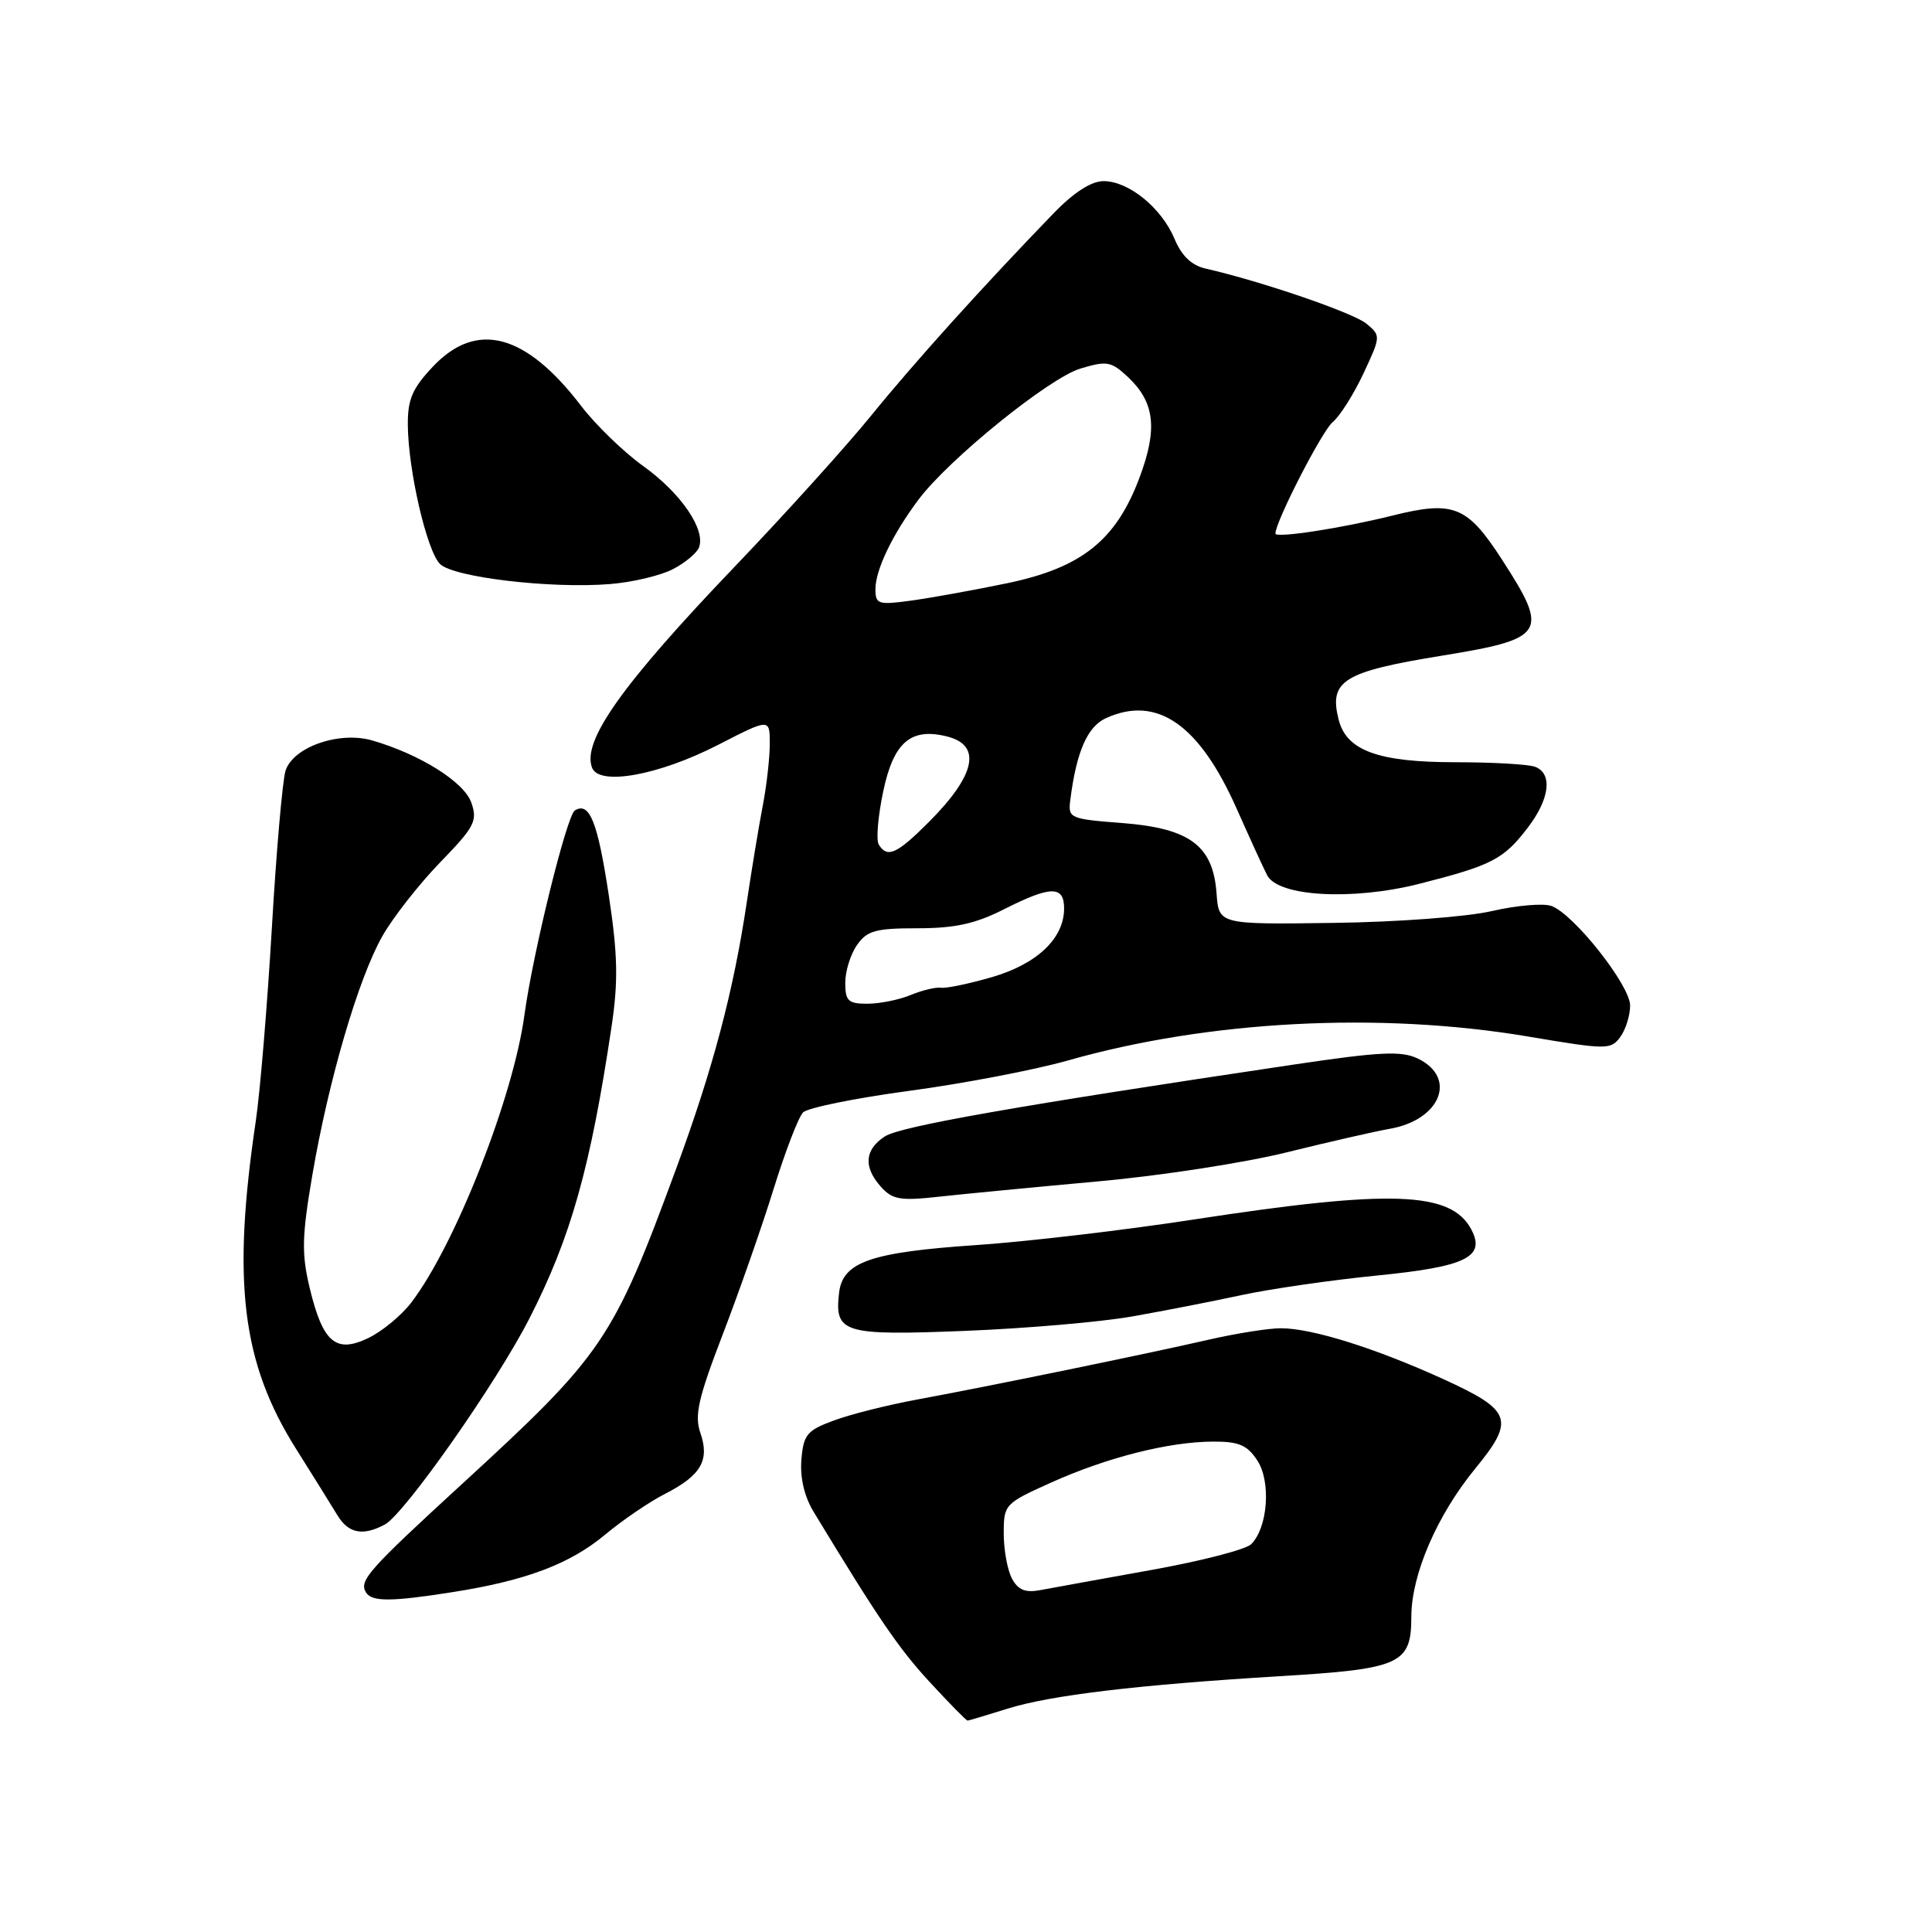 <?xml version="1.0" encoding="UTF-8" standalone="no"?>
<!DOCTYPE svg PUBLIC "-//W3C//DTD SVG 1.1//EN" "http://www.w3.org/Graphics/SVG/1.1/DTD/svg11.dtd" >
<svg xmlns="http://www.w3.org/2000/svg" xmlns:xlink="http://www.w3.org/1999/xlink" version="1.1" viewBox="0 0 256 256">
 <g >
 <path fill="currentColor"
d=" M 133.50 226.41 C 139.21 224.62 150.74 223.25 169.51 222.11 C 185.63 221.14 187.00 220.52 187.01 214.21 C 187.02 208.63 190.41 200.78 195.48 194.59 C 200.78 188.12 200.34 186.89 191.25 182.74 C 182.20 178.62 173.84 176.00 169.71 176.00 C 168.10 176.00 163.80 176.68 160.14 177.52 C 151.86 179.42 130.80 183.74 121.50 185.45 C 117.65 186.16 112.70 187.40 110.50 188.22 C 106.93 189.53 106.47 190.09 106.19 193.40 C 105.99 195.78 106.57 198.27 107.80 200.31 C 116.36 214.43 119.09 218.44 123.21 222.90 C 125.80 225.71 128.05 228.00 128.21 227.99 C 128.37 227.98 130.75 227.27 133.50 226.41 Z  M 60.00 210.96 C 69.72 209.43 75.53 207.23 80.18 203.35 C 82.48 201.43 86.06 198.99 88.13 197.94 C 92.90 195.50 94.06 193.48 92.80 189.86 C 92.00 187.55 92.52 185.26 95.78 176.78 C 97.95 171.13 100.99 162.45 102.52 157.50 C 104.06 152.55 105.81 148.00 106.41 147.40 C 107.01 146.79 113.35 145.50 120.50 144.54 C 127.65 143.58 137.10 141.77 141.50 140.52 C 160.14 135.22 182.80 134.04 202.45 137.34 C 212.94 139.11 213.44 139.11 214.70 137.40 C 215.41 136.42 216.00 134.55 216.00 133.24 C 216.00 130.57 208.57 121.16 205.59 120.05 C 204.54 119.66 201.01 119.96 197.74 120.71 C 194.39 121.49 185.15 122.18 176.64 122.29 C 161.50 122.50 161.50 122.50 161.20 118.38 C 160.74 112.05 157.67 109.76 148.74 109.06 C 141.72 108.52 141.51 108.42 141.82 106.00 C 142.63 99.60 144.08 96.29 146.54 95.16 C 153.30 92.08 158.92 95.98 163.89 107.21 C 165.67 111.22 167.48 115.17 167.92 116.00 C 169.40 118.80 179.19 119.35 188.02 117.12 C 197.68 114.67 199.24 113.87 202.46 109.64 C 205.35 105.86 205.75 102.50 203.42 101.61 C 202.55 101.27 197.80 101.00 192.87 101.00 C 182.61 101.00 178.40 99.46 177.37 95.33 C 176.08 90.20 177.99 89.01 191.00 86.89 C 204.83 84.64 205.31 83.88 199.04 74.18 C 194.40 67.00 192.62 66.29 184.41 68.34 C 177.74 70.00 169.00 71.34 169.00 70.70 C 169.00 69.13 175.18 57.09 176.59 55.93 C 177.54 55.14 179.37 52.25 180.66 49.50 C 182.97 44.56 182.98 44.48 181.06 42.89 C 179.33 41.45 167.16 37.28 159.76 35.59 C 157.89 35.17 156.57 33.90 155.63 31.65 C 153.92 27.55 149.55 24.00 146.23 24.00 C 144.61 24.00 142.30 25.48 139.62 28.25 C 130.36 37.82 121.16 48.01 115.50 54.99 C 112.20 59.06 104.09 68.04 97.48 74.95 C 82.46 90.64 77.09 98.18 78.45 101.72 C 79.38 104.17 87.27 102.74 95.15 98.70 C 102.00 95.18 102.00 95.18 102.00 98.54 C 102.00 100.39 101.59 104.06 101.08 106.70 C 100.57 109.34 99.62 115.10 98.96 119.50 C 97.20 131.30 94.50 141.52 89.64 154.73 C 81.23 177.58 79.97 179.44 61.23 196.63 C 48.75 208.08 47.54 209.45 48.50 211.01 C 49.28 212.26 51.83 212.25 60.00 210.96 Z  M 50.99 202.01 C 53.61 200.60 65.80 183.23 70.16 174.68 C 75.65 163.94 78.25 154.69 81.04 136.00 C 81.93 129.99 81.86 126.54 80.67 118.64 C 79.19 108.89 78.12 106.19 76.17 107.39 C 75.10 108.06 70.61 126.24 69.49 134.50 C 68.00 145.44 60.31 164.97 54.51 172.58 C 53.21 174.29 50.65 176.40 48.84 177.28 C 44.50 179.38 42.78 177.92 41.03 170.64 C 39.95 166.11 40.00 163.85 41.38 155.74 C 43.53 143.14 47.50 129.58 50.69 124.00 C 52.10 121.53 55.53 117.15 58.32 114.27 C 62.90 109.55 63.30 108.77 62.45 106.34 C 61.48 103.60 55.63 99.94 49.31 98.11 C 44.92 96.85 38.82 98.99 37.83 102.14 C 37.43 103.44 36.61 112.83 36.02 123.00 C 35.42 133.18 34.47 144.65 33.90 148.50 C 30.73 169.85 32.04 180.57 39.24 192.00 C 41.49 195.57 43.94 199.51 44.69 200.75 C 46.16 203.19 48.07 203.57 50.99 202.01 Z  M 150.00 174.44 C 154.12 173.72 160.65 172.44 164.50 171.61 C 168.35 170.78 176.45 169.61 182.50 169.01 C 194.28 167.84 196.90 166.55 194.94 162.88 C 192.25 157.86 184.31 157.58 158.25 161.58 C 149.04 163.00 136.03 164.53 129.34 164.98 C 115.35 165.93 111.65 167.22 111.18 171.32 C 110.57 176.64 111.72 176.99 127.84 176.35 C 135.91 176.03 145.88 175.17 150.00 174.44 Z  M 145.50 156.54 C 153.75 155.80 165.00 154.06 170.50 152.69 C 176.00 151.33 182.13 149.93 184.11 149.58 C 190.88 148.42 193.14 142.79 187.86 140.26 C 185.69 139.22 182.85 139.36 171.37 141.07 C 134.96 146.49 119.31 149.24 117.25 150.58 C 114.55 152.34 114.38 154.65 116.75 157.28 C 118.26 158.96 119.32 159.14 124.50 158.56 C 127.80 158.20 137.25 157.29 145.50 156.54 Z  M 89.14 75.43 C 90.77 74.59 92.34 73.28 92.62 72.54 C 93.53 70.18 90.24 65.36 85.29 61.80 C 82.65 59.91 78.92 56.30 77.00 53.78 C 69.65 44.17 63.15 42.45 57.37 48.57 C 54.63 51.47 54.01 52.92 54.04 56.32 C 54.09 62.35 56.55 72.98 58.30 74.73 C 60.07 76.50 73.01 78.03 80.84 77.39 C 83.77 77.16 87.51 76.27 89.14 75.43 Z  M 134.09 209.17 C 133.49 208.05 133.00 205.36 133.00 203.20 C 133.00 199.35 133.12 199.22 139.25 196.46 C 146.66 193.12 154.88 191.04 160.73 191.02 C 164.15 191.00 165.27 191.48 166.60 193.52 C 168.45 196.33 167.99 202.45 165.78 204.62 C 165.08 205.32 159.10 206.86 152.50 208.04 C 145.90 209.23 139.30 210.42 137.84 210.70 C 135.86 211.07 134.90 210.68 134.09 209.17 Z  M 112.00 130.22 C 112.00 128.69 112.70 126.44 113.56 125.22 C 114.89 123.31 116.03 123.00 121.59 123.00 C 126.52 123.00 129.25 122.40 133.00 120.50 C 139.22 117.35 141.00 117.32 141.00 120.37 C 141.00 124.33 137.43 127.73 131.45 129.47 C 128.42 130.35 125.39 130.98 124.72 130.88 C 124.05 130.77 122.23 131.20 120.68 131.84 C 119.14 132.48 116.55 133.00 114.93 133.00 C 112.39 133.00 112.00 132.63 112.00 130.22 Z  M 116.44 111.91 C 116.07 111.31 116.34 108.12 117.04 104.82 C 118.41 98.34 120.70 96.38 125.50 97.59 C 130.13 98.75 129.28 102.72 123.05 108.95 C 118.83 113.17 117.57 113.74 116.44 111.91 Z  M 116.00 78.06 C 116.00 75.51 118.27 70.79 121.70 66.21 C 125.72 60.84 139.03 50.07 143.18 48.83 C 146.67 47.78 147.25 47.89 149.46 49.96 C 153.01 53.30 153.42 56.81 151.00 63.26 C 147.89 71.59 143.34 75.22 133.46 77.28 C 129.08 78.19 123.36 79.22 120.75 79.58 C 116.35 80.18 116.00 80.07 116.00 78.06 Z "/>
</g>
</svg>